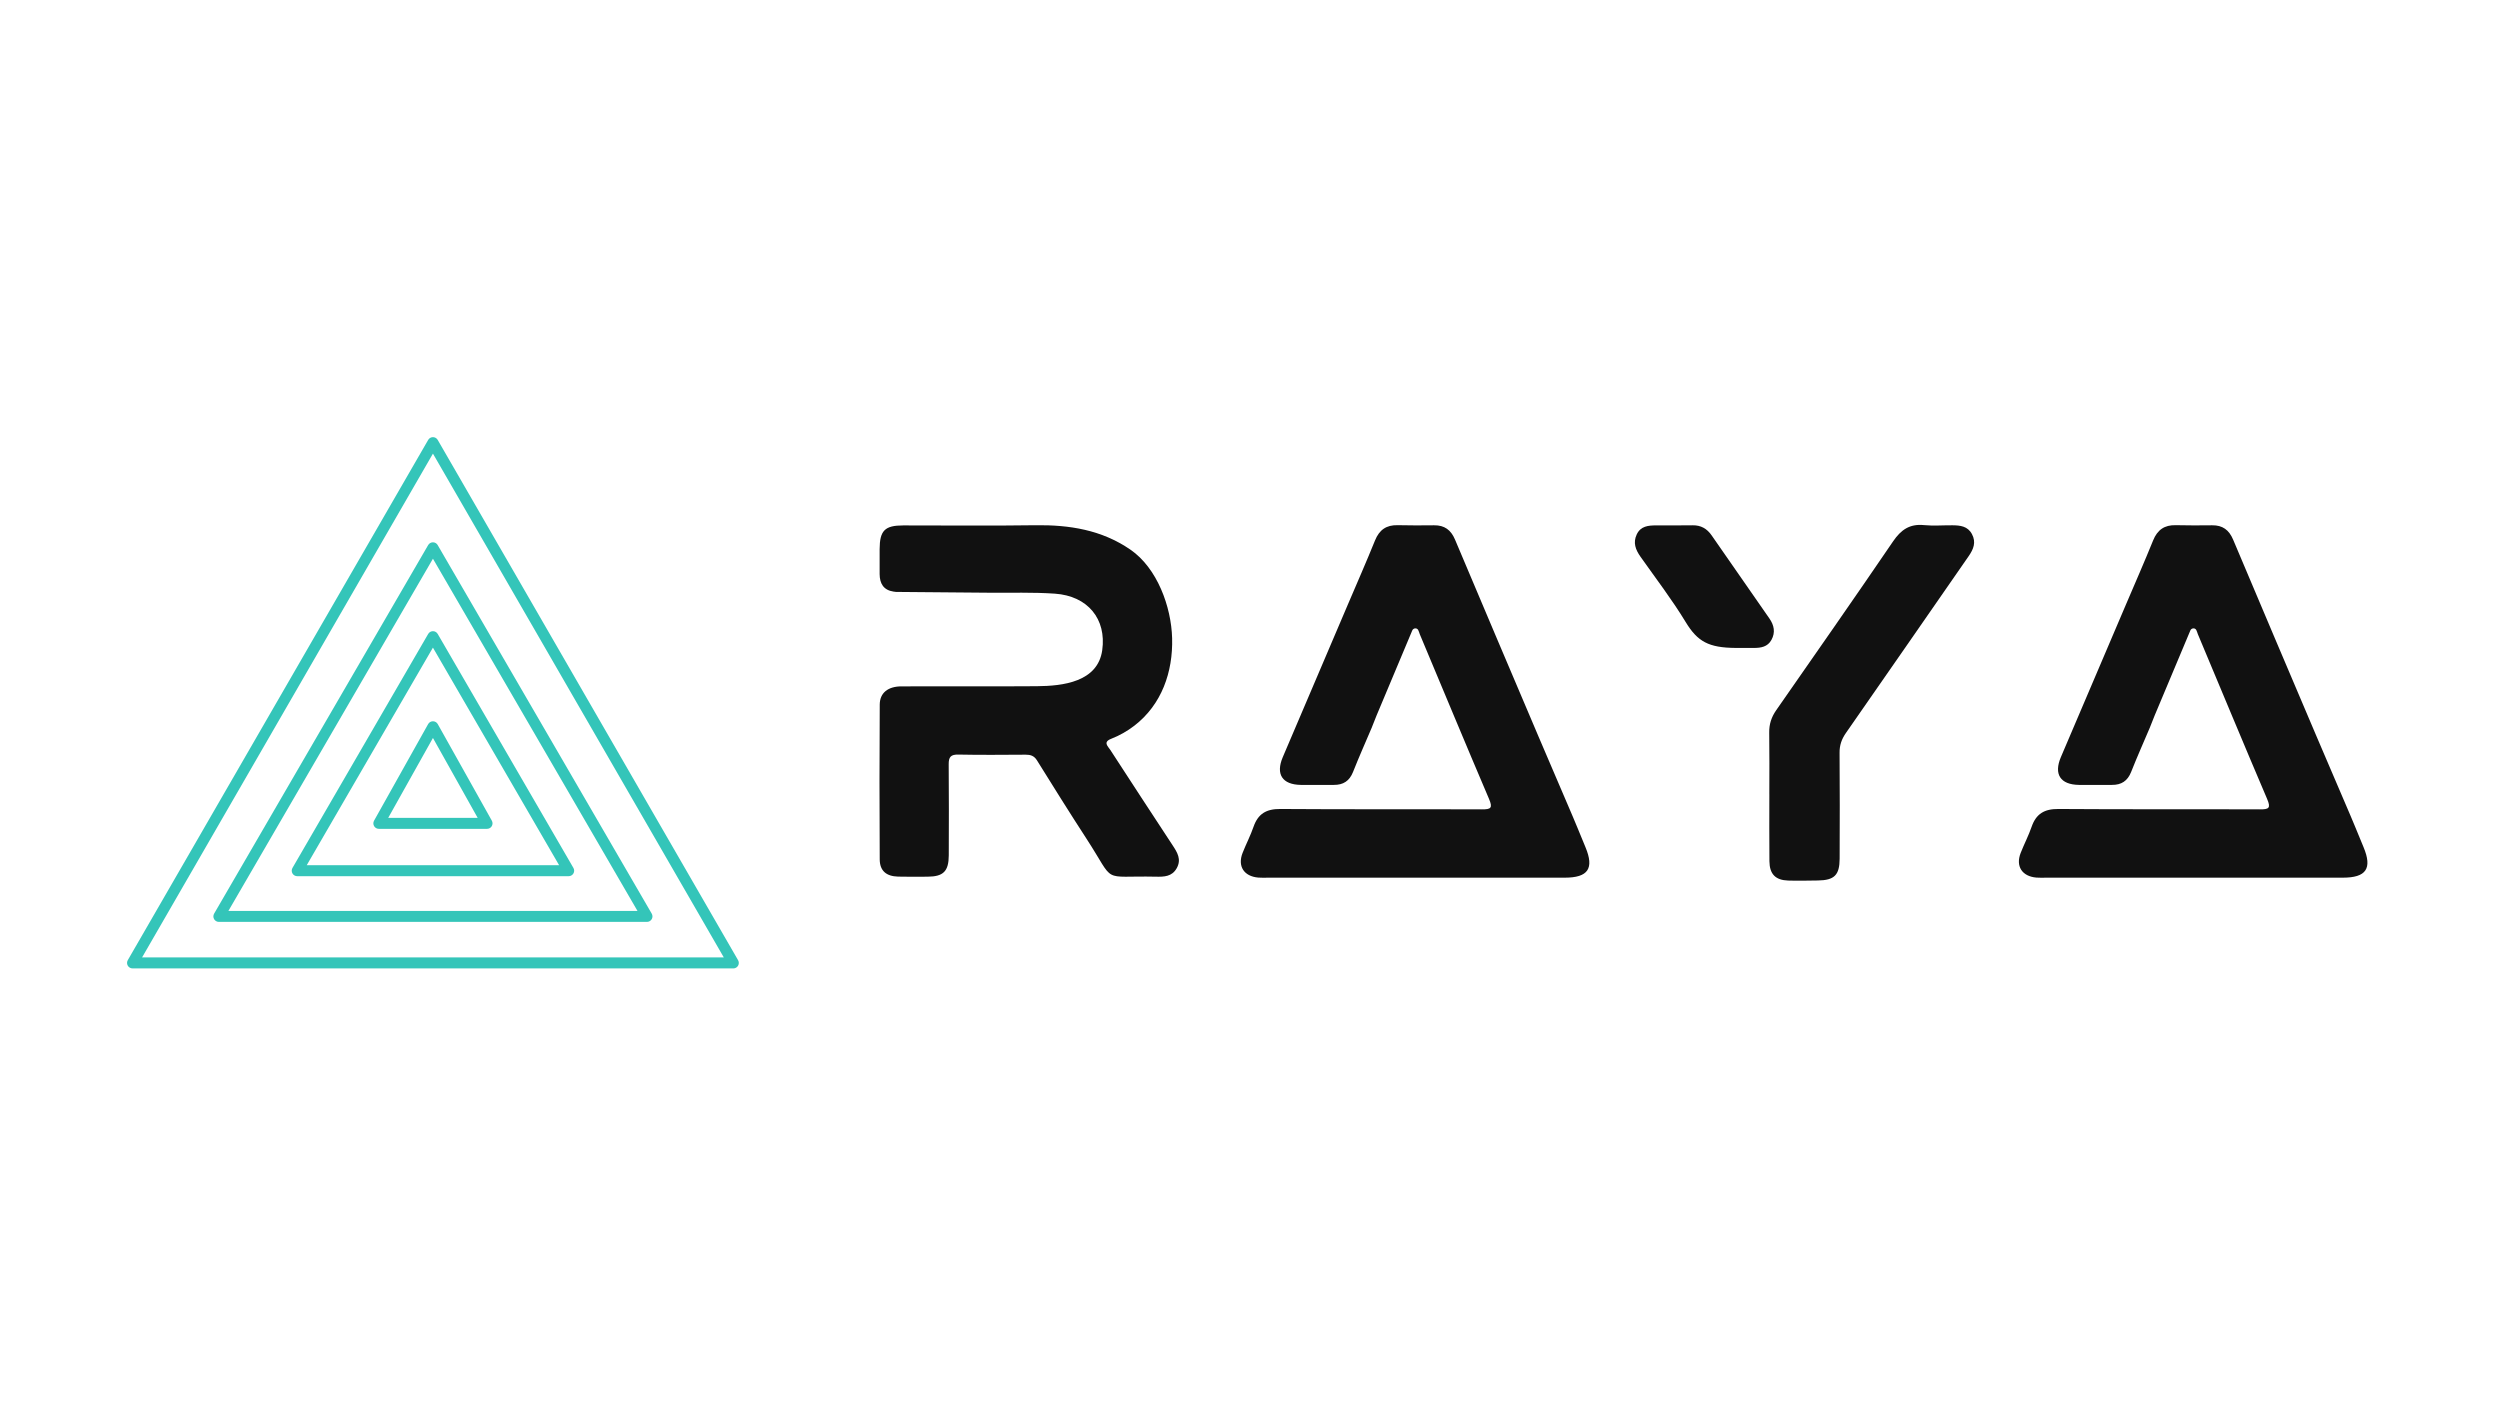 <?xml version="1.0" encoding="UTF-8"?>
<svg id="Layer_1" data-name="Layer 1" xmlns="http://www.w3.org/2000/svg" viewBox="0 0 1366 768">
  <defs>
    <style>
      .cls-1 {
        fill: #34c5b9;
      }

      .cls-1, .cls-2 {
        stroke-width: 0px;
      }

      .cls-2 {
        fill: #111;
      }
    </style>
  </defs>
  <g>
    <path class="cls-1" d="m400.69,529.14H72.42c-1.07,0-2.06-.57-2.6-1.5-.54-.93-.54-2.07,0-3L233.96,240.36c.54-.93,1.53-1.5,2.6-1.5s2.06.57,2.6,1.5l164.13,284.29c.54.93.54,2.07,0,3-.54.93-1.53,1.5-2.6,1.5Zm-323.07-6h317.87L236.56,247.86l-158.94,275.29Z"/>
    <path class="cls-1" d="m353.53,503.72H119.59c-1.07,0-2.06-.57-2.6-1.5-.54-.93-.53-2.08,0-3l116.97-201.41c.54-.92,1.53-1.49,2.59-1.49s2.06.57,2.59,1.49l116.97,201.41c.54.93.54,2.07,0,3-.54.93-1.53,1.5-2.6,1.5Zm-228.73-6h223.52l-111.76-192.44-111.76,192.44Z"/>
    <path class="cls-1" d="m310.71,478.75h-148.31c-1.07,0-2.06-.57-2.6-1.5-.54-.93-.53-2.07,0-3l74.16-127.87c.54-.93,1.53-1.5,2.6-1.5s2.06.57,2.6,1.5l74.16,127.87c.54.93.54,2.07,0,3-.54.93-1.53,1.5-2.6,1.5Zm-143.11-6h137.9l-68.95-118.89-68.95,118.89Z"/>
    <path class="cls-1" d="m266.12,452.88h-59.12c-1.06,0-2.05-.56-2.59-1.48-.54-.92-.55-2.05-.03-2.98l29.56-52.79c.53-.95,1.53-1.53,2.62-1.53s2.09.59,2.62,1.53l29.56,52.79c.52.93.51,2.06-.03,2.98-.54.92-1.52,1.48-2.59,1.48Zm-54-6h48.88l-24.44-43.65-24.44,43.65Z"/>
  </g>
  <path class="cls-2" d="m1174.84,397.19c-3.49,8.21-7.12,16.35-10.4,24.63-1.96,4.93-5.34,7.09-10.49,7.05-6.02-.05-12.03.09-18.05,0-10.1-.16-13.81-5.8-9.84-15.17,11.83-27.86,23.74-55.67,35.61-83.5,4.96-11.63,10.06-23.2,14.8-34.92,2.34-5.77,6.18-8.47,12.35-8.32,6.64.16,13.28.14,19.91.06,5.68-.07,9.2,2.52,11.42,7.76,15.13,35.89,30.38,71.75,45.62,107.6,6.16,14.48,18.59,43.42,18.59,43.42l2.58,6.16s2.98,7.29,4.5,10.92c4.87,11.68,1.49,16.68-11.35,16.68-54.15.01-108.3.01-162.44.01-1.67,0-3.34.07-4.98-.06-7.83-.67-11.41-6.2-8.58-13.45,1.89-4.82,4.32-9.45,6-14.33,2.47-7.1,7.02-9.76,14.6-9.7,36.71.27,73.44.06,110.16.21,4.97.02,6.04-.71,3.89-5.74-12.79-29.93-25.23-60.02-37.84-90.02-.29-.69-.44-1.53-.86-2.27-.72-1.29-2.66-1.1-3.23.27-6.48,15.45-13,30.96-19.51,46.48l-2.48,6.24Z"/>
  <path class="cls-2" d="m749.69,397.19c-3.49,8.21-7.12,16.35-10.4,24.63-1.96,4.93-5.34,7.09-10.49,7.05-6.02-.05-12.03.09-18.05,0-10.1-.16-13.81-5.8-9.84-15.17,11.83-27.86,23.74-55.67,35.61-83.5,4.96-11.63,10.06-23.2,14.8-34.92,2.34-5.77,6.18-8.47,12.35-8.32,6.64.16,13.28.14,19.91.06,5.68-.07,9.2,2.52,11.42,7.76,15.13,35.89,30.38,71.75,45.62,107.6,6.16,14.48,18.59,43.42,18.59,43.42l2.58,6.16s2.98,7.29,4.5,10.92c4.87,11.68,1.49,16.68-11.35,16.68-54.15.01-108.3.01-162.44.01-1.67,0-3.34.07-4.98-.06-7.83-.67-11.41-6.2-8.58-13.45,1.89-4.82,4.32-9.45,6-14.33,2.47-7.1,7.02-9.76,14.6-9.7,36.71.27,73.44.06,110.16.21,4.97.02,6.04-.71,3.89-5.74-12.79-29.93-25.23-60.02-37.84-90.02-.29-.69-.44-1.53-.86-2.27-.72-1.29-2.66-1.1-3.23.27-6.48,15.45-13,30.96-19.51,46.48l-2.48,6.24Z"/>
  <path class="cls-2" d="m488.6,323.3c-.12-.01-.25-.04-.37-.05-5.49-.82-7.55-4.41-7.6-9.55-.04-4.56-.04-9.12,0-13.67.06-10.14,2.81-12.93,12.9-12.94,24.04-.02,48.09.26,72.12-.1,18.63-.27,36.29,2.53,52,13.33,14.66,10.08,22.33,31.19,22.8,48.37.51,18.44-5.69,36.33-20.64,47.83-3.86,2.97-8.13,5.39-12.66,7.16-4.67,1.82-1.74,4.12-.46,6.1,11.28,17.39,22.62,34.73,34,52.05,2.58,3.92,4.99,7.73,2.25,12.59-2.59,4.61-6.96,4.7-11.38,4.6-30.7-.66-21.51,4.45-37.94-20.81-9.19-14.14-18.12-28.45-27.03-42.77-1.56-2.5-3.52-3.09-6.2-3.08-12.23.06-24.47.2-36.7-.06-4.18-.1-5.36,1.32-5.32,5.31.15,16.59.1,33.18.04,49.75-.04,8.72-2.96,11.61-11.56,11.66-5.39.02-10.79.12-16.17-.04-6.46-.19-9.96-3.19-10-9.43-.16-28.2-.17-56.39.01-84.59.04-6.41,4.57-9.91,11.84-9.93,24.68-.06,49.37.09,74.04-.09,14.12-.1,33.25-2.28,35.69-19.67,2.39-17.02-7.86-29.65-25.9-30.9-11.96-.82-24-.4-36-.51-16.95-.16-33.91-.3-50.86-.44-.07-.01-.16-.02-.24-.04l-.67-.09Z"/>
  <path class="cls-2" d="m966.76,433.88c0-11.19.11-22.39-.06-33.58-.07-4.57,1.19-8.45,3.78-12.18,21.38-30.71,42.83-61.38,63.89-92.3,4.31-6.33,9.08-9.68,16.89-8.9,5.13.51,10.36.05,15.54.1,4.25.04,8.36.45,10.68,4.83,2.39,4.5.82,8.26-1.84,12.09-22.35,32.15-44.58,64.39-66.99,96.5-2.38,3.41-3.55,6.72-3.51,10.88.16,19.28.11,38.56.04,57.84-.03,9.02-2.9,11.82-11.93,11.94-5.39.07-10.79.21-16.17.04-6.95-.22-10.19-3.5-10.27-10.55-.13-12.23-.04-24.46-.04-36.69h-.03Z"/>
  <path class="cls-2" d="m948.33,354.03c-14.65-.12-20.74-3.39-27.24-14.08-7.51-12.37-16.38-23.93-24.74-35.78-2.67-3.79-4.17-7.63-2.04-12.16,2.15-4.57,6.3-4.91,10.55-4.94,6.64-.05,13.28.1,19.91-.05,4.61-.1,7.92,1.83,10.47,5.51,10.51,15.15,21.06,30.29,31.58,45.43,2.56,3.68,3.35,7.59,1.1,11.68-2.09,3.81-5.75,4.4-9.63,4.39-3.32,0-6.64,0-9.95,0Z"/>
</svg>